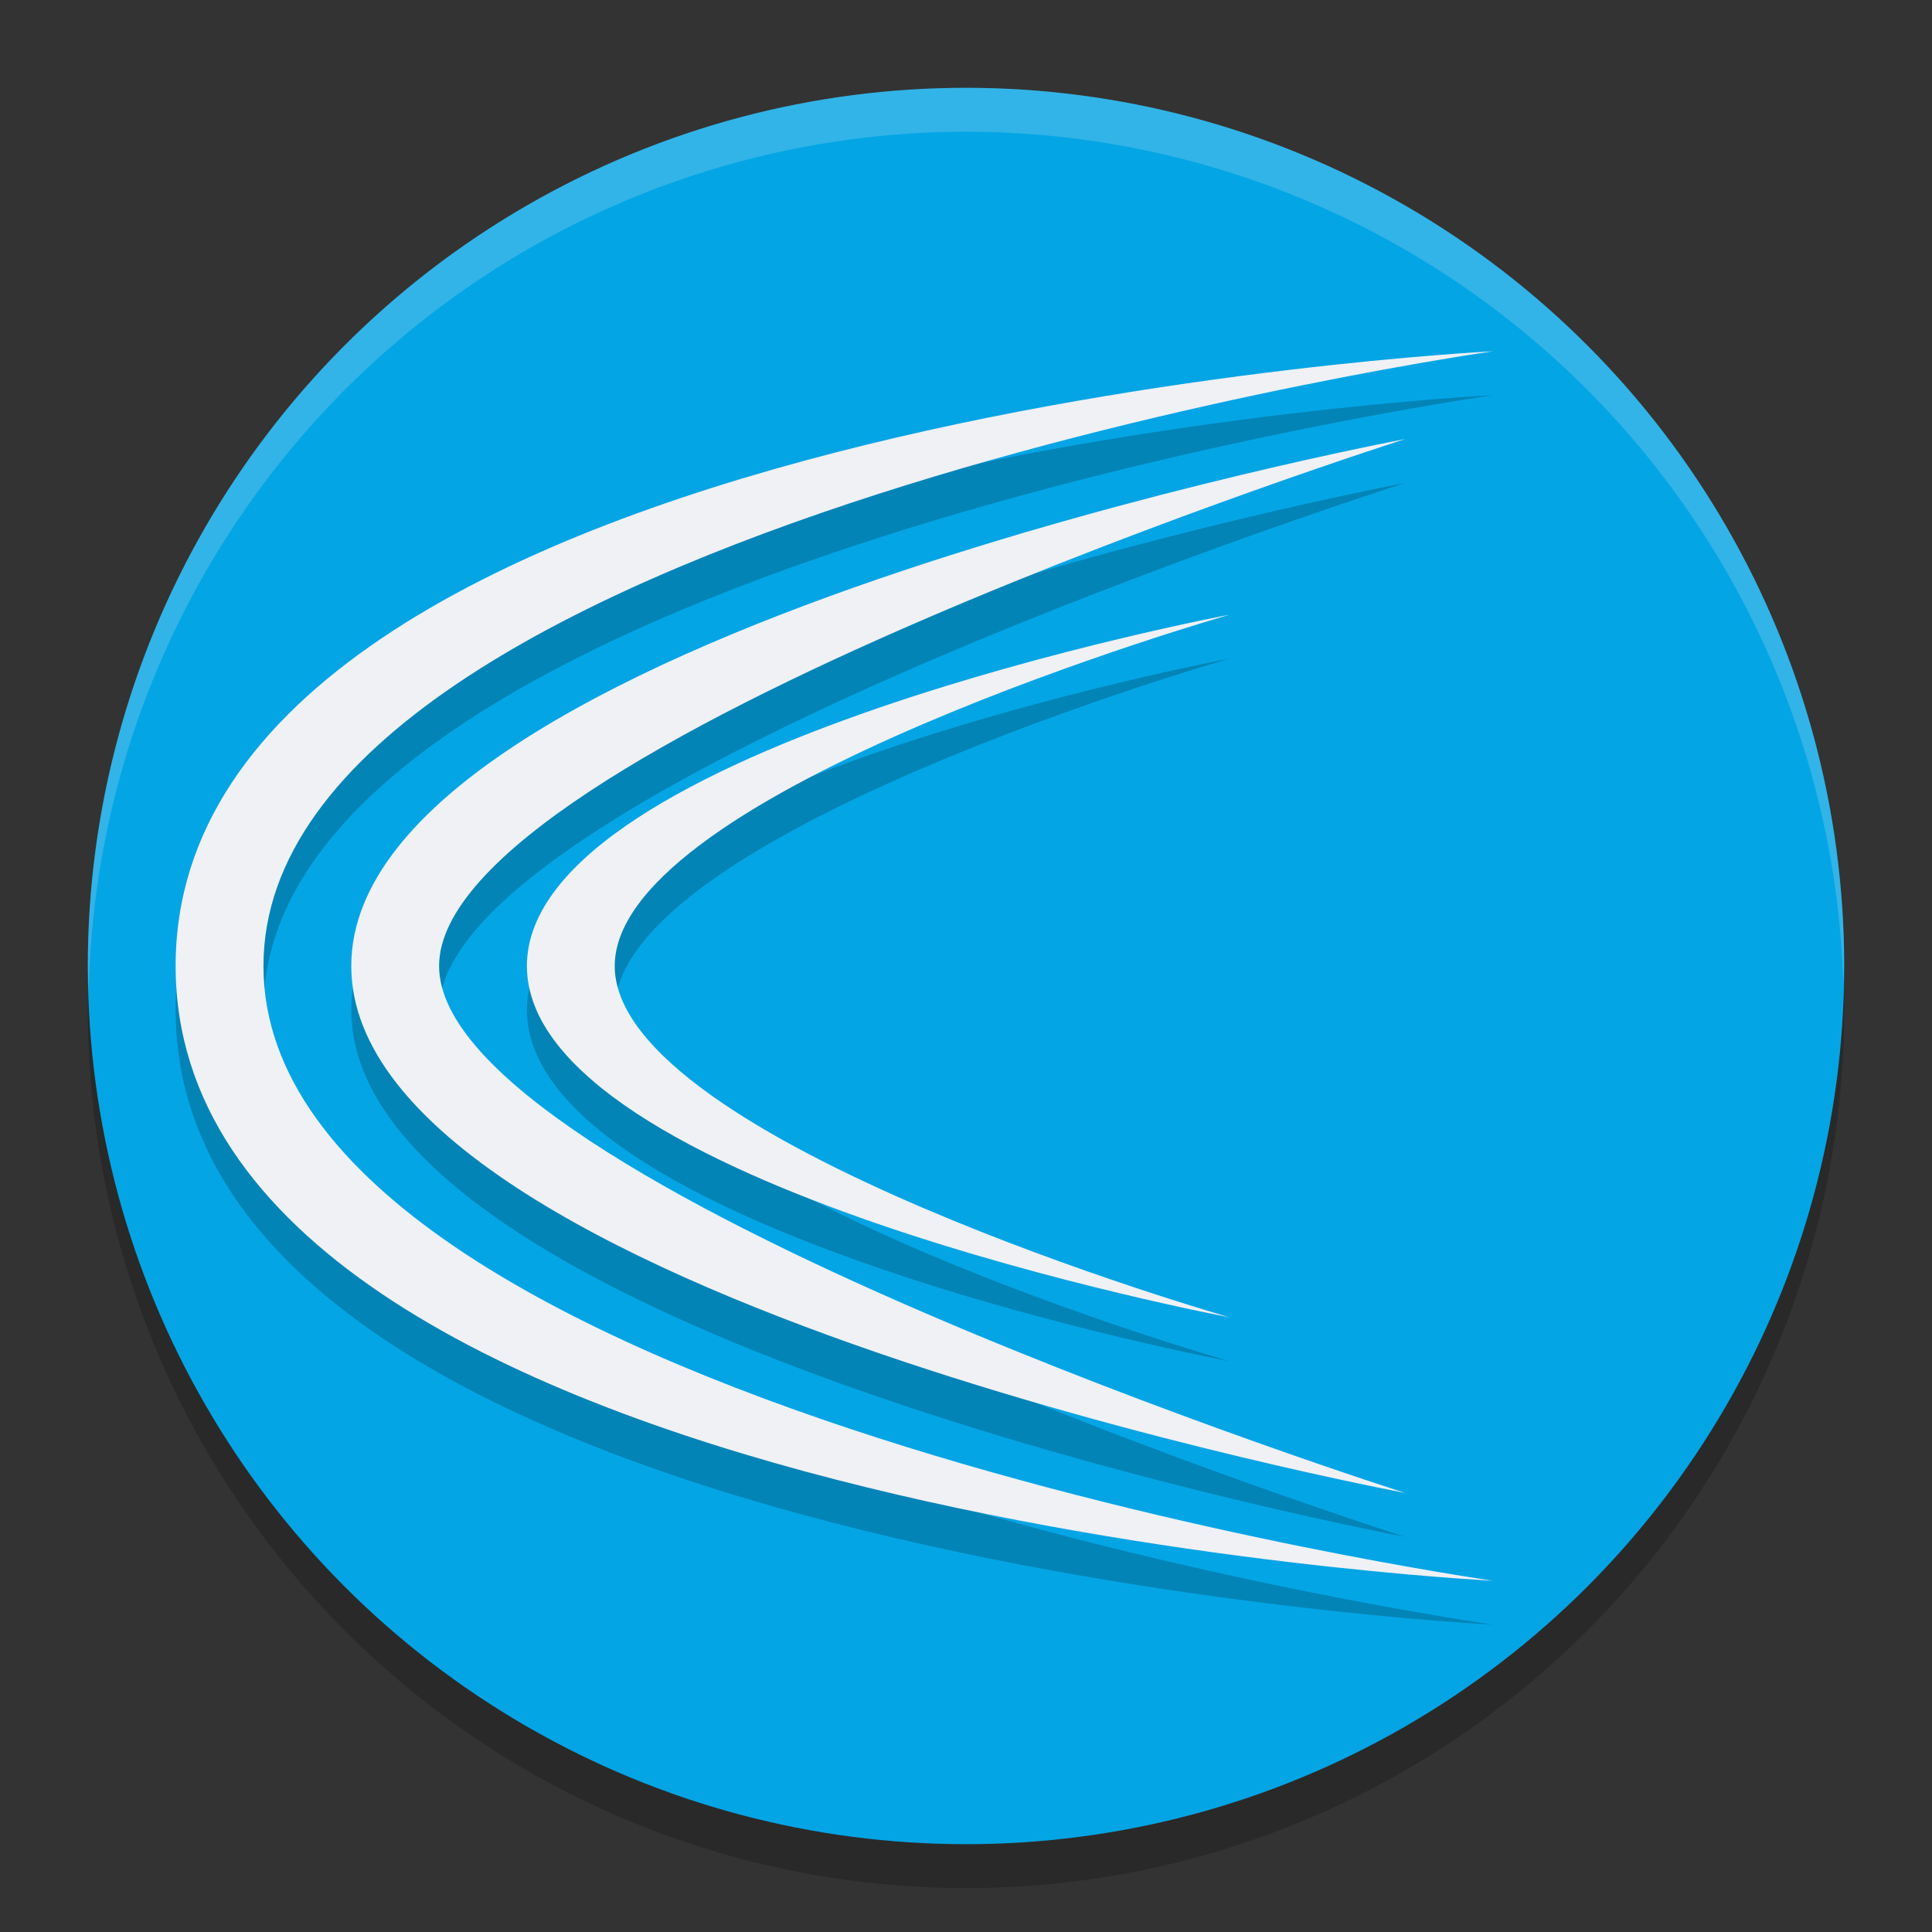 <svg width="22" height="22" version="1.1" xmlns="http://www.w3.org/2000/svg">
 <rect width="100%" height="100%" fill="#333333" stroke="none"/>
 <circle cx="11" cy="11.5" r="10" style="opacity:.2"/>
 <circle cx="11" cy="11" r="10" style="fill:#04a5e5"/>
 <path d="M 11,1 A 10,10 0 0 0 1,11 10,10 0 0 0 1.01,11.293 10,10 0 0 1 11,1.5 10,10 0 0 1 20.99,11.207 10,10 0 0 0 21,11 10,10 0 0 0 11,1 Z" style="fill:#eff1f5;opacity:.2"/>
 <path d="m17 4.5s-15 0.75-15 7 15 7 15 7-14-2-14-7 14-7 14-7zm-1 1s-12 2.25-12 6 12 6 12 6-11-3.5-11-6 11-6 11-6zm-2 2s-8 1.5-8 4 8 4 8 4-7-2-7-4 7-4 7-4z" style="opacity:.2"/>
 <path d="m17 4s-15 0.75-15 7 15 7 15 7-14-2-14-7 14-7 14-7zm-1 1s-12 2.25-12 6 12 6 12 6-11-3.5-11-6 11-6 11-6zm-2 2s-8 1.5-8 4 8 4 8 4-7-2-7-4 7-4 7-4z" style="fill:#eff1f5"/>
</svg>
